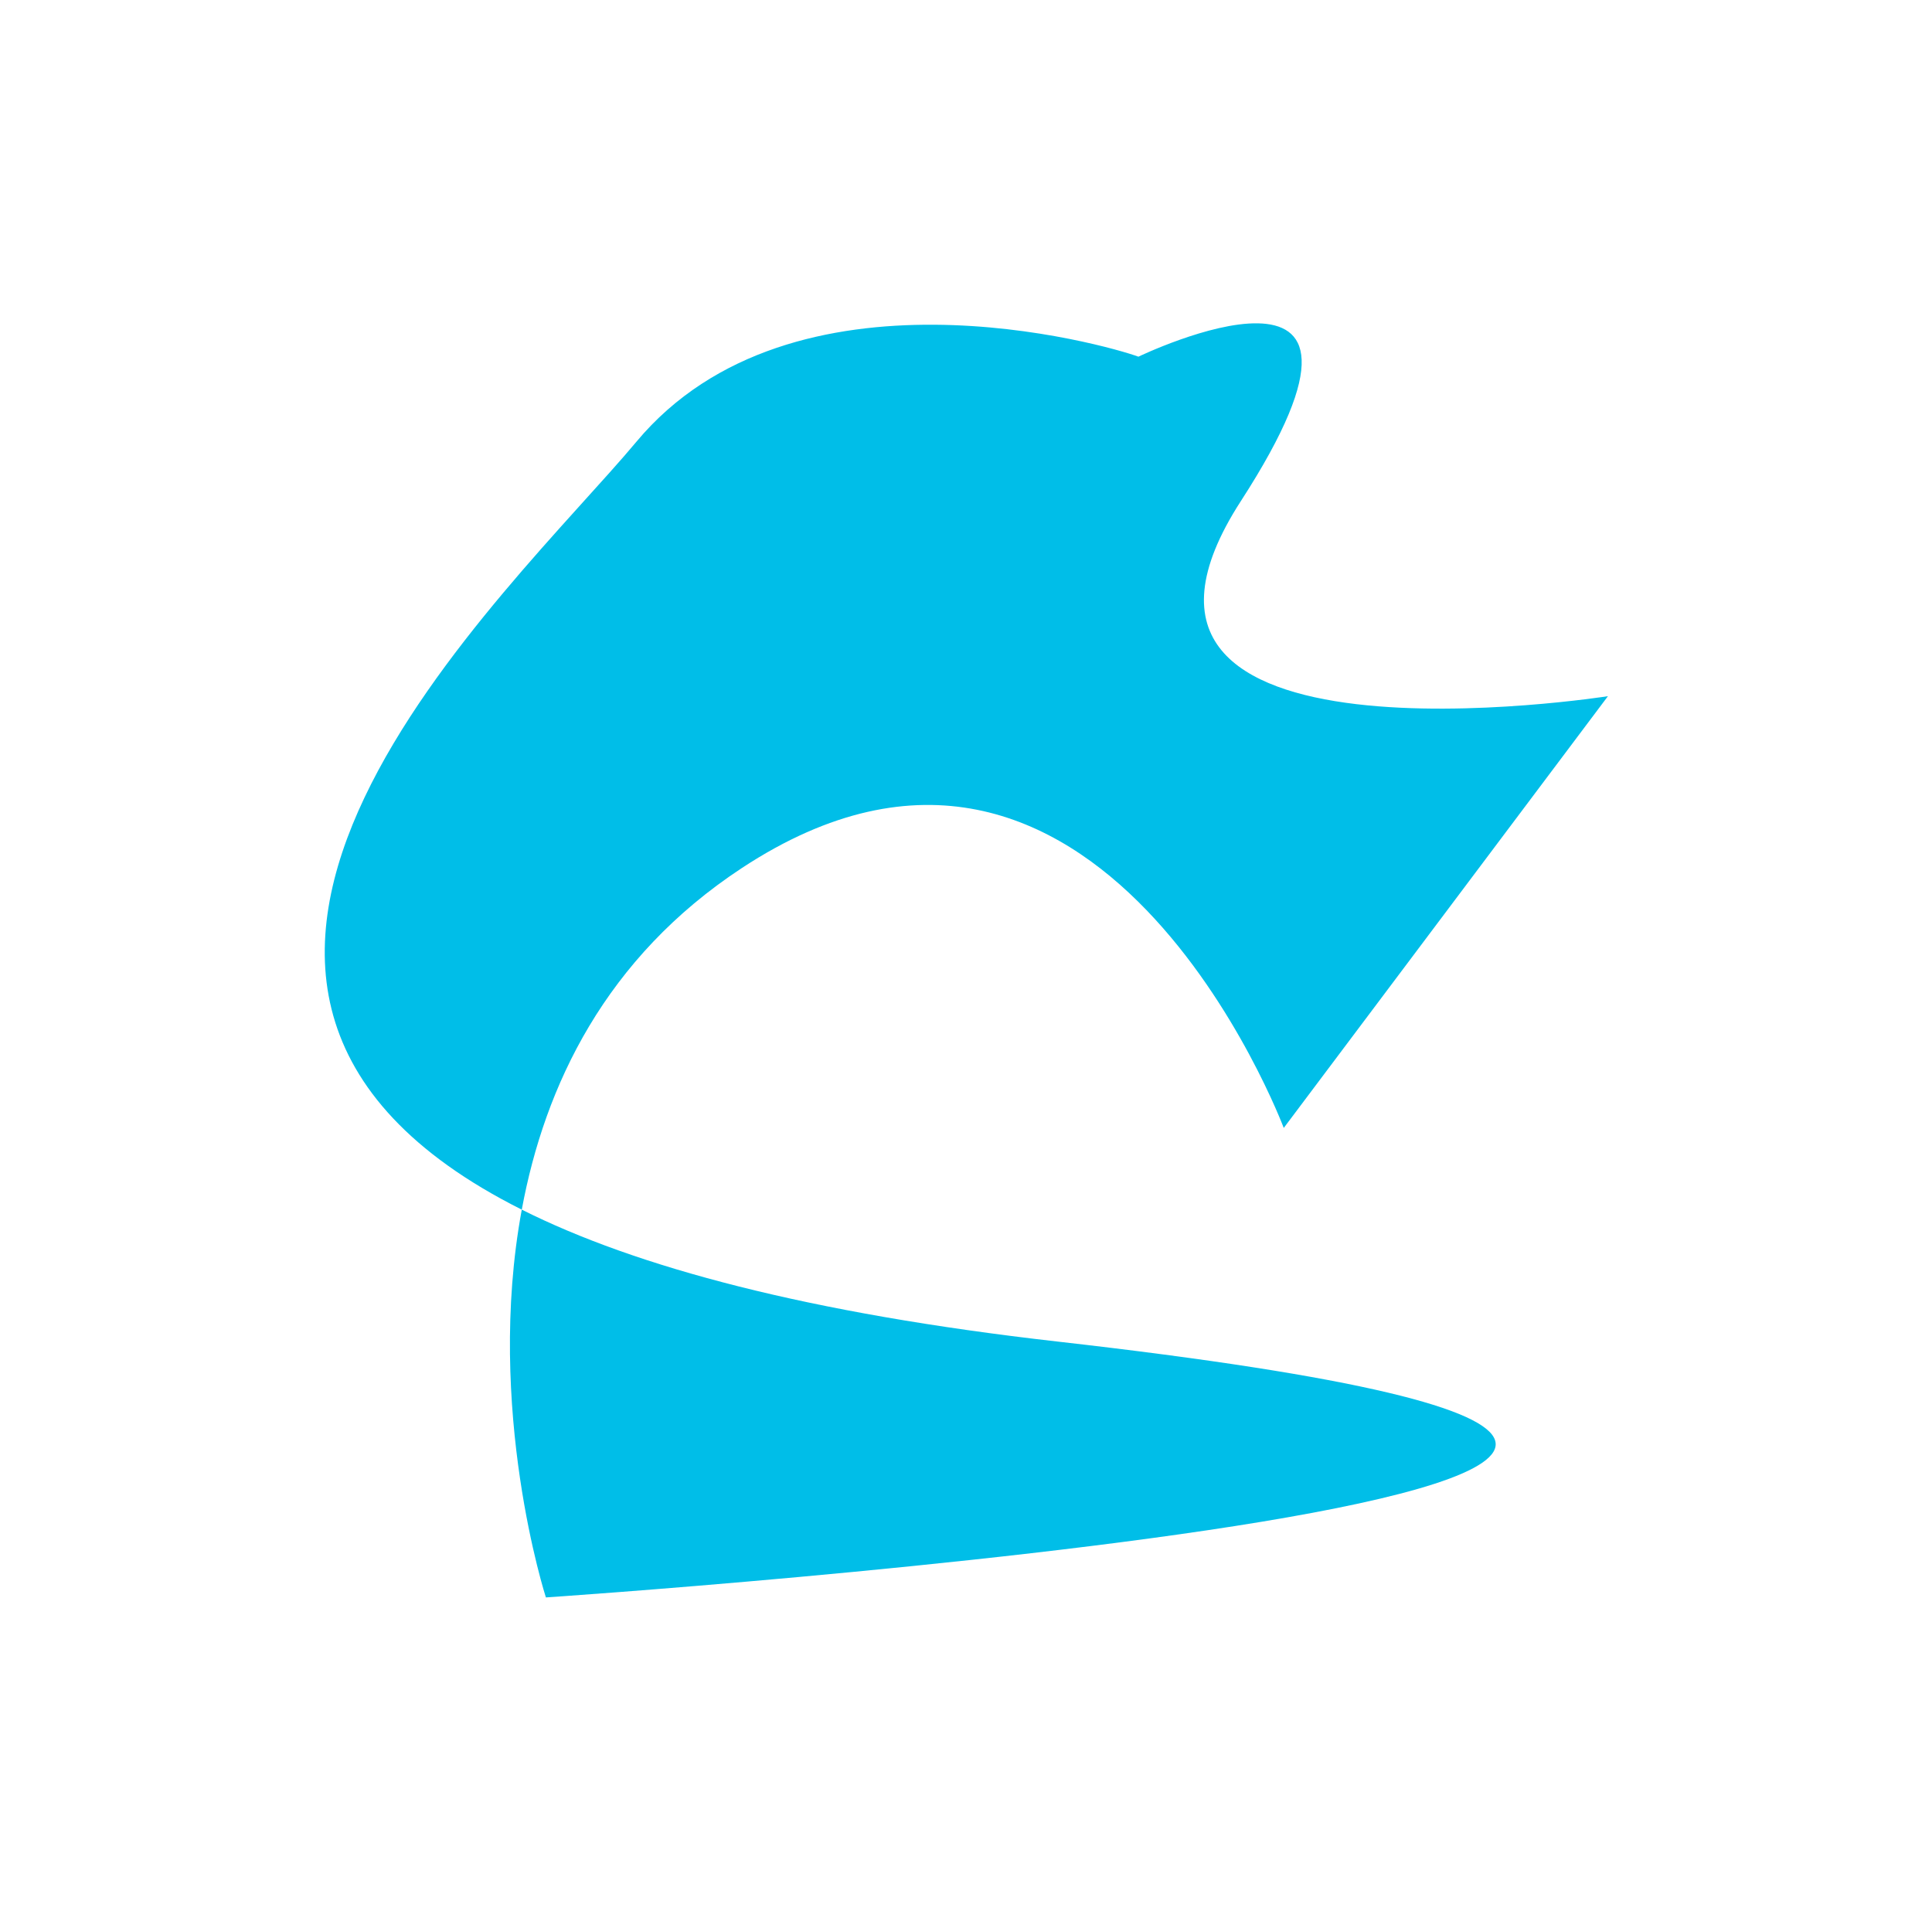 <svg width="740" height="736" viewBox="-46.5 -46.5 833 829" fill="none" xmlns="http://www.w3.org/2000/svg">
<path d="M227.772 144.136C295.168 63.36 431.009 102.422 444.383 107.395C444.383 107.395 567.095 48.268 488.594 169.678C410.094 291.088 646.945 253.876 646.945 253.876L507.086 440.165C507.086 440.165 427.083 226.912 273.331 328.003C214.423 366.735 188.24 421.988 178.353 475.416C227.634 500.141 301.789 520.101 409.412 532.324C938.755 592.441 188.759 642.728 188.759 642.728C188.759 642.728 162.436 561.436 178.353 475.416C-14.751 378.533 174.079 208.489 227.772 144.136Z" fill="#00bee8"/>
</svg>